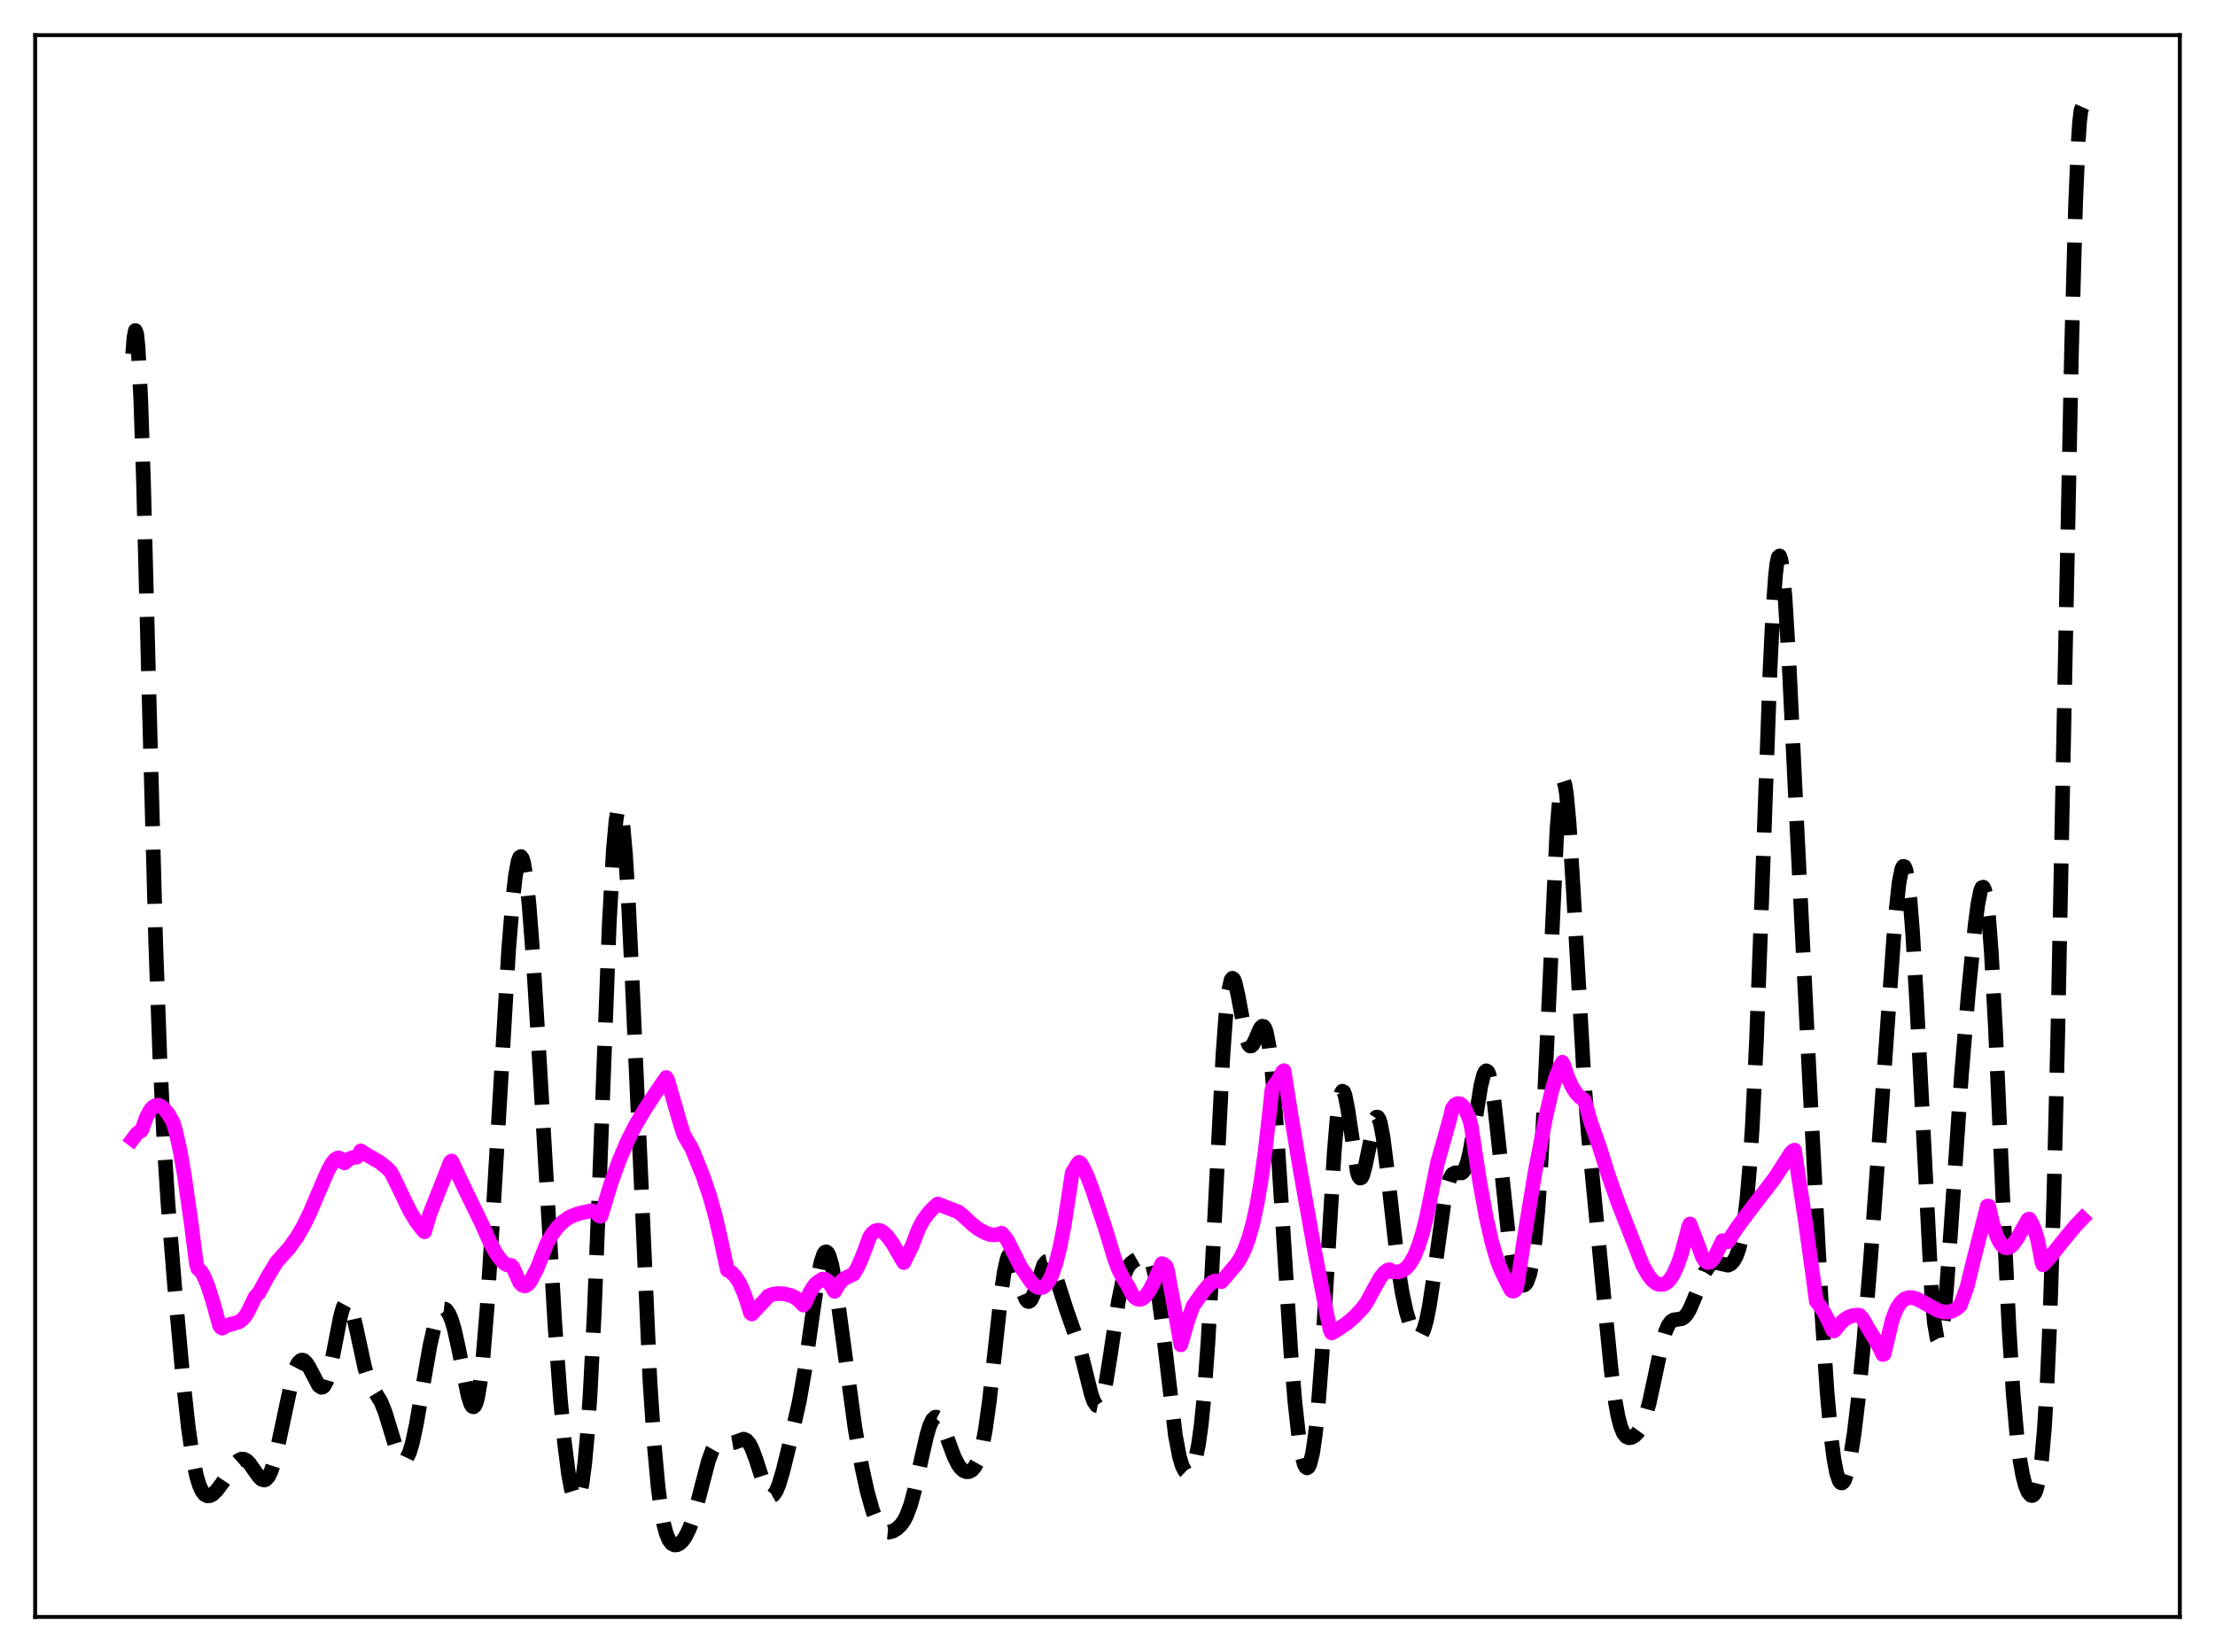 <?xml version="1.0" encoding="utf-8" standalone="no"?>
<!DOCTYPE svg PUBLIC "-//W3C//DTD SVG 1.1//EN"
  "http://www.w3.org/Graphics/SVG/1.1/DTD/svg11.dtd">
<svg xmlns:xlink="http://www.w3.org/1999/xlink" width="453.6pt" height="338.4pt" viewBox="0 0 453.6 338.4" xmlns="http://www.w3.org/2000/svg" version="1.1">
 <defs>
  <style type="text/css">*{stroke-linejoin: round; stroke-linecap: butt}</style>
 </defs>
 <g id="figure_1">
  <g id="patch_1">
   <path d="M 0 338.4 
L 453.6 338.4 
L 453.6 0 
L 0 0 
z
" style="fill: #ffffff"/>
  </g>
  <g id="axes_1">
   <g id="patch_2">
    <path d="M 7.2 331.2 
L 446.4 331.2 
L 446.4 7.2 
L 7.2 7.2 
z
" style="fill: #ffffff"/>
   </g>
   <g id="matplotlib.axis_1"/>
   <g id="matplotlib.axis_2"/>
   <g id="line2d_1">
    <path d="M 27.164 72.526 
L 27.442 69.081 
L 27.72 67.709 
L 27.998 68.406 
L 28.276 71.104 
L 28.832 81.956 
L 29.388 98.719 
L 30.5 141.676 
L 31.89 193.182 
L 32.725 216.345 
L 33.559 233.487 
L 34.393 246.42 
L 35.783 263.757 
L 37.451 282.227 
L 38.563 292.356 
L 39.398 298.157 
L 40.232 302.277 
L 40.788 304.145 
L 41.344 305.393 
L 41.9 306.113 
L 42.456 306.404 
L 43.012 306.361 
L 43.568 306.058 
L 44.402 305.253 
L 45.515 303.76 
L 48.295 299.65 
L 48.851 299.146 
L 49.407 298.882 
L 49.963 298.893 
L 50.519 299.186 
L 51.076 299.736 
L 52.188 301.328 
L 53.022 302.5 
L 53.578 303.015 
L 54.134 303.164 
L 54.412 303.065 
L 54.968 302.471 
L 55.524 301.317 
L 56.08 299.611 
L 56.914 296.164 
L 59.973 281.801 
L 60.529 280.199 
L 61.085 279.138 
L 61.641 278.634 
L 61.919 278.585 
L 62.197 278.666 
L 62.753 279.177 
L 63.309 280.064 
L 65.256 283.789 
L 65.812 284.172 
L 66.09 284.121 
L 66.368 283.883 
L 66.924 282.806 
L 67.48 280.936 
L 68.314 276.956 
L 69.705 269.759 
L 70.261 267.768 
L 70.817 266.742 
L 71.095 266.637 
L 71.373 266.81 
L 71.651 267.248 
L 72.207 268.836 
L 73.041 272.472 
L 74.709 280.208 
L 75.543 282.784 
L 76.378 284.439 
L 78.046 287.201 
L 78.88 289.292 
L 79.992 292.93 
L 81.104 296.577 
L 81.66 297.961 
L 82.217 298.837 
L 82.495 299.045 
L 82.773 299.083 
L 83.051 298.945 
L 83.329 298.626 
L 83.885 297.449 
L 84.441 295.585 
L 85.275 291.695 
L 86.665 283.525 
L 88.056 275.602 
L 88.89 271.94 
L 89.446 270.143 
L 90.002 268.905 
L 90.558 268.241 
L 90.836 268.125 
L 91.114 268.153 
L 91.392 268.325 
L 91.948 269.102 
L 92.504 270.456 
L 93.06 272.366 
L 93.894 276.122 
L 95.841 285.871 
L 96.397 287.578 
L 96.675 288.034 
L 96.953 288.172 
L 97.231 287.957 
L 97.509 287.361 
L 97.787 286.362 
L 98.343 283.113 
L 98.899 278.218 
L 99.733 268.102 
L 100.846 250.731 
L 104.182 194.262 
L 105.016 184.097 
L 105.572 179.265 
L 106.128 176.319 
L 106.406 175.617 
L 106.685 175.452 
L 106.963 175.827 
L 107.241 176.741 
L 107.797 180.13 
L 108.353 185.432 
L 109.187 196.316 
L 110.299 214.417 
L 113.636 271.342 
L 114.748 286.416 
L 115.582 295.346 
L 116.416 301.917 
L 116.972 304.899 
L 117.528 306.687 
L 117.806 307.108 
L 118.084 307.198 
L 118.362 306.943 
L 118.64 306.325 
L 119.197 303.903 
L 119.753 299.718 
L 120.309 293.561 
L 120.865 285.286 
L 121.699 268.879 
L 122.811 240.837 
L 124.757 189.511 
L 125.592 174.223 
L 126.148 168.089 
L 126.426 166.382 
L 126.704 165.605 
L 126.982 165.753 
L 127.26 166.807 
L 127.538 168.73 
L 128.094 174.978 
L 128.65 183.989 
L 129.484 201.319 
L 133.099 282.867 
L 133.933 295.423 
L 134.767 304.556 
L 135.323 308.881 
L 135.879 311.998 
L 136.435 314.118 
L 136.991 315.443 
L 137.548 316.167 
L 138.104 316.454 
L 138.66 316.422 
L 139.216 316.132 
L 139.772 315.603 
L 140.328 314.828 
L 141.162 313.154 
L 141.996 310.814 
L 143.108 306.778 
L 145.055 299.296 
L 145.889 297.034 
L 146.445 296.057 
L 147.001 295.502 
L 147.557 295.299 
L 148.113 295.336 
L 149.503 295.621 
L 150.338 295.479 
L 152.284 294.785 
L 152.84 295.002 
L 153.396 295.606 
L 153.952 296.631 
L 154.786 298.865 
L 156.733 304.832 
L 157.289 305.892 
L 157.845 306.377 
L 158.123 306.381 
L 158.401 306.222 
L 158.957 305.428 
L 159.513 304.071 
L 160.347 301.262 
L 162.015 294.486 
L 163.684 287.036 
L 164.796 280.698 
L 166.186 270.778 
L 167.576 261.2 
L 168.132 258.503 
L 168.689 256.861 
L 168.967 256.486 
L 169.245 256.422 
L 169.523 256.669 
L 169.801 257.22 
L 170.357 259.17 
L 170.913 262.094 
L 171.747 267.777 
L 175.084 292.476 
L 176.474 300.351 
L 177.586 305.457 
L 178.698 309.426 
L 179.532 311.563 
L 180.366 312.959 
L 180.923 313.502 
L 181.479 313.777 
L 182.035 313.834 
L 182.869 313.613 
L 183.703 313.111 
L 184.537 312.307 
L 185.093 311.526 
L 185.649 310.471 
L 186.483 308.242 
L 187.318 305.171 
L 188.708 298.763 
L 189.82 293.894 
L 190.376 292.067 
L 190.932 290.843 
L 191.488 290.293 
L 191.766 290.272 
L 192.044 290.413 
L 192.6 291.127 
L 193.157 292.304 
L 194.269 295.377 
L 195.381 298.352 
L 196.215 300.006 
L 196.771 300.759 
L 197.327 301.239 
L 197.883 301.462 
L 198.439 301.436 
L 198.995 301.152 
L 199.552 300.561 
L 200.108 299.568 
L 200.664 298.048 
L 201.22 295.873 
L 201.776 292.934 
L 202.61 287.018 
L 203.722 276.916 
L 205.112 264.22 
L 205.669 260.452 
L 206.225 257.952 
L 206.503 257.229 
L 206.781 256.862 
L 207.059 256.836 
L 207.337 257.127 
L 207.893 258.498 
L 208.727 261.711 
L 209.561 264.84 
L 210.117 266.17 
L 210.395 266.507 
L 210.673 266.606 
L 210.951 266.471 
L 211.229 266.114 
L 211.786 264.85 
L 213.732 259.09 
L 214.288 258.404 
L 214.566 258.342 
L 214.844 258.469 
L 215.4 259.246 
L 215.956 260.592 
L 217.068 264.161 
L 218.459 268.476 
L 220.961 275.592 
L 222.073 279.974 
L 223.463 285.556 
L 224.02 287.109 
L 224.576 287.9 
L 224.854 287.951 
L 225.132 287.751 
L 225.41 287.293 
L 225.966 285.607 
L 226.522 282.983 
L 227.356 277.771 
L 229.024 266.627 
L 229.858 262.588 
L 230.415 260.759 
L 230.971 259.549 
L 231.527 258.807 
L 232.361 258.16 
L 234.307 257.055 
L 234.863 257.104 
L 235.141 257.307 
L 235.419 257.668 
L 235.975 258.964 
L 236.532 261.144 
L 237.088 264.254 
L 237.922 270.476 
L 240.702 294.012 
L 241.536 298.392 
L 242.092 300.246 
L 242.649 301.315 
L 242.927 301.581 
L 243.205 301.677 
L 243.483 301.608 
L 243.761 301.375 
L 244.317 300.397 
L 244.873 298.641 
L 245.429 295.901 
L 245.985 291.907 
L 246.541 286.399 
L 247.375 274.973 
L 248.209 259.988 
L 250.434 216.163 
L 250.99 208.457 
L 251.546 203.267 
L 252.102 200.719 
L 252.38 200.377 
L 252.658 200.586 
L 252.936 201.271 
L 253.492 203.709 
L 255.161 212.568 
L 255.717 213.994 
L 255.995 214.261 
L 256.273 214.246 
L 256.551 213.979 
L 257.107 212.895 
L 257.941 210.904 
L 258.219 210.442 
L 258.497 210.204 
L 258.775 210.254 
L 259.053 210.649 
L 259.331 211.434 
L 259.887 214.292 
L 260.443 218.921 
L 261.278 228.884 
L 262.39 246.063 
L 264.336 276.869 
L 265.17 287.103 
L 266.004 294.581 
L 266.56 297.947 
L 267.117 299.99 
L 267.395 300.504 
L 267.673 300.674 
L 267.951 300.492 
L 268.229 299.951 
L 268.785 297.752 
L 269.341 293.991 
L 269.897 288.61 
L 270.731 277.619 
L 271.843 258.973 
L 273.234 235.987 
L 273.79 229.356 
L 274.346 225.117 
L 274.624 223.983 
L 274.902 223.509 
L 275.18 223.663 
L 275.458 224.391 
L 276.014 227.24 
L 277.96 240.127 
L 278.238 240.943 
L 278.516 241.313 
L 278.794 241.235 
L 279.072 240.731 
L 279.629 238.653 
L 281.575 229.258 
L 281.853 228.836 
L 282.131 228.826 
L 282.409 229.247 
L 282.687 230.095 
L 283.243 232.985 
L 284.077 239.614 
L 286.302 259.474 
L 287.136 264.769 
L 287.97 268.646 
L 288.804 271.396 
L 289.36 272.684 
L 289.916 273.515 
L 290.194 273.738 
L 290.472 273.814 
L 290.75 273.727 
L 291.028 273.462 
L 291.585 272.343 
L 292.141 270.387 
L 292.697 267.602 
L 293.531 262.113 
L 295.755 246.036 
L 296.311 243.313 
L 296.867 241.489 
L 297.423 240.526 
L 297.98 240.231 
L 299.37 240.248 
L 299.648 240.009 
L 299.926 239.594 
L 300.482 238.143 
L 301.038 235.815 
L 301.872 230.97 
L 303.262 222.375 
L 303.818 220.178 
L 304.097 219.568 
L 304.375 219.333 
L 304.653 219.499 
L 304.931 220.074 
L 305.487 222.433 
L 306.043 226.234 
L 306.877 233.833 
L 308.823 252.356 
L 309.657 257.796 
L 310.214 260.296 
L 310.77 261.973 
L 311.326 262.935 
L 311.604 263.18 
L 311.882 263.273 
L 312.16 263.21 
L 312.438 262.975 
L 312.716 262.547 
L 313.272 260.985 
L 313.828 258.227 
L 314.384 253.937 
L 314.94 247.798 
L 315.496 239.622 
L 316.331 223.708 
L 318.833 170.008 
L 319.389 163.205 
L 319.667 161.158 
L 319.945 160.077 
L 320.223 159.974 
L 320.501 160.832 
L 320.779 162.604 
L 321.335 168.582 
L 322.169 181.981 
L 324.394 221.186 
L 325.228 231.963 
L 326.618 246.438 
L 328.564 266.804 
L 329.955 280.74 
L 330.789 287.059 
L 331.345 290.106 
L 331.901 292.239 
L 332.457 293.571 
L 333.013 294.266 
L 333.569 294.502 
L 334.125 294.426 
L 334.681 294.119 
L 335.238 293.602 
L 335.794 292.843 
L 336.35 291.777 
L 336.906 290.327 
L 337.74 287.361 
L 338.852 282.225 
L 340.242 275.657 
L 341.077 272.75 
L 341.633 271.469 
L 342.189 270.703 
L 342.745 270.352 
L 343.579 270.245 
L 344.413 270.1 
L 344.969 269.74 
L 345.525 269.072 
L 346.081 268.086 
L 346.915 266.128 
L 349.14 260.574 
L 349.974 259.303 
L 350.53 258.826 
L 351.086 258.628 
L 351.642 258.653 
L 353.867 259.157 
L 354.423 258.904 
L 354.979 258.332 
L 355.535 257.361 
L 356.091 255.848 
L 356.647 253.571 
L 357.203 250.235 
L 357.759 245.494 
L 358.315 238.968 
L 358.871 230.324 
L 359.706 213.071 
L 360.818 183.289 
L 362.486 137.002 
L 363.042 125.597 
L 363.598 117.813 
L 363.876 115.449 
L 364.154 114.14 
L 364.432 113.879 
L 364.71 114.632 
L 364.988 116.339 
L 365.544 122.289 
L 366.379 136.008 
L 368.047 170.564 
L 370.549 220.987 
L 373.052 268.439 
L 374.164 285.214 
L 374.998 294.425 
L 375.554 298.79 
L 376.11 301.741 
L 376.666 303.358 
L 376.944 303.705 
L 377.222 303.763 
L 377.5 303.55 
L 377.778 303.077 
L 378.335 301.403 
L 378.891 298.835 
L 379.725 293.472 
L 380.559 286.462 
L 381.671 274.931 
L 383.061 257.948 
L 385.008 231.218 
L 388.066 188.467 
L 388.9 180.816 
L 389.456 178.026 
L 389.734 177.467 
L 390.012 177.515 
L 390.291 178.192 
L 390.569 179.513 
L 391.125 184.079 
L 391.681 191.08 
L 392.515 205.413 
L 395.573 265 
L 396.129 270.962 
L 396.686 274.135 
L 396.964 274.631 
L 397.242 274.405 
L 397.52 273.482 
L 398.076 269.722 
L 398.632 263.836 
L 399.466 252.394 
L 401.69 220.04 
L 403.081 203.528 
L 404.471 189.554 
L 405.027 185.295 
L 405.583 182.496 
L 405.861 181.821 
L 406.139 181.719 
L 406.417 182.247 
L 406.695 183.447 
L 407.251 187.961 
L 407.807 195.259 
L 408.641 210.674 
L 410.31 249.072 
L 411.422 272.116 
L 412.256 285.291 
L 413.09 294.64 
L 413.646 298.995 
L 414.202 302.129 
L 414.758 304.28 
L 415.315 305.629 
L 415.871 306.28 
L 416.149 306.343 
L 416.427 306.21 
L 416.705 305.853 
L 416.983 305.23 
L 417.539 302.987 
L 418.095 299.012 
L 418.651 292.756 
L 419.207 283.621 
L 419.763 271.06 
L 420.597 245.071 
L 421.432 210.642 
L 422.822 140.487 
L 424.212 72.075 
L 425.046 41.882 
L 425.602 28.924 
L 425.88 24.891 
L 426.158 22.555 
L 426.436 21.927 
L 426.436 21.927 
" clip-path="url(#pdc9192bb6f)" style="fill: none; stroke-dasharray: 11.1,4.8; stroke-dashoffset: 0; stroke: #000000; stroke-width: 3"/>
   </g>
   <g id="line2d_2">
    <path d="M 27.164 233.342 
L 27.998 232.242 
L 28.554 231.804 
L 28.832 231.681 
L 29.11 231.33 
L 29.944 228.929 
L 30.778 227.37 
L 31.334 226.748 
L 31.89 226.433 
L 32.446 226.395 
L 33.003 226.609 
L 33.559 227.047 
L 34.393 228.07 
L 35.227 229.49 
L 35.505 230.042 
L 36.061 232.027 
L 36.895 235.748 
L 37.729 240.569 
L 39.12 250.293 
L 40.232 258.967 
L 40.51 259.85 
L 41.066 260.302 
L 41.622 261.159 
L 42.456 263.071 
L 43.568 266.509 
L 44.959 271.527 
L 45.237 271.914 
L 45.515 272.05 
L 46.349 271.533 
L 47.461 271.217 
L 48.851 270.811 
L 49.685 270.229 
L 50.241 269.58 
L 50.797 268.655 
L 52.188 265.765 
L 52.744 265.08 
L 53.022 264.837 
L 54.69 261.727 
L 56.636 258.514 
L 59.139 255.728 
L 60.807 253.406 
L 62.197 251.006 
L 63.588 248.13 
L 65.534 243.529 
L 67.202 239.691 
L 68.036 238.206 
L 68.592 237.521 
L 69.148 237.199 
L 69.426 237.2 
L 69.705 237.336 
L 69.983 237.615 
L 70.261 238.062 
L 70.539 238.202 
L 71.373 237.473 
L 72.207 237.102 
L 73.041 237.035 
L 73.597 236.28 
L 73.875 235.738 
L 75.265 236.641 
L 77.768 238.057 
L 79.158 239.167 
L 79.992 240.01 
L 80.548 241.04 
L 83.885 247.962 
L 85.275 250.265 
L 86.387 251.72 
L 86.943 252.315 
L 88.056 248.592 
L 92.226 238.022 
L 92.504 237.802 
L 95.007 243.17 
L 98.621 250.594 
L 100.289 254.35 
L 101.402 256.43 
L 102.514 258.038 
L 103.348 258.833 
L 103.904 259.114 
L 104.738 259.226 
L 105.016 259.53 
L 106.406 262.679 
L 106.963 263.253 
L 107.519 263.399 
L 108.075 263.125 
L 108.631 262.43 
L 110.021 259.758 
L 111.967 254.754 
L 113.08 252.824 
L 114.192 251.332 
L 115.304 250.228 
L 116.416 249.445 
L 117.528 248.909 
L 118.919 248.462 
L 121.143 247.981 
L 122.255 248.335 
L 122.533 248.924 
L 122.811 249.115 
L 123.089 249.103 
L 125.036 242.645 
L 126.704 237.947 
L 128.372 233.992 
L 130.04 230.655 
L 131.987 227.322 
L 134.489 223.534 
L 136.435 220.712 
L 136.713 221.13 
L 139.216 229.855 
L 140.05 232.466 
L 141.162 234.398 
L 141.718 235.355 
L 143.943 240.836 
L 145.333 244.928 
L 146.445 248.881 
L 147.557 253.66 
L 148.947 260.144 
L 149.782 260.624 
L 150.616 261.489 
L 151.45 262.806 
L 152.284 264.646 
L 153.118 267.065 
L 153.674 268.92 
L 153.952 269.158 
L 157.011 265.893 
L 157.289 265.498 
L 158.123 265.132 
L 159.235 264.96 
L 160.625 265.036 
L 162.015 265.383 
L 162.85 265.791 
L 163.684 266.442 
L 164.518 267.333 
L 164.796 267.05 
L 165.908 264.627 
L 166.742 263.315 
L 167.298 262.728 
L 168.411 262.008 
L 168.967 262.031 
L 169.523 262.422 
L 170.079 263.166 
L 170.913 264.526 
L 171.747 263.084 
L 172.581 262.163 
L 173.415 261.621 
L 174.806 260.983 
L 175.64 259.57 
L 176.474 257.668 
L 178.142 253.253 
L 178.698 252.519 
L 179.254 252.112 
L 179.81 251.987 
L 180.366 252.108 
L 180.923 252.441 
L 181.757 253.267 
L 182.869 254.823 
L 184.537 257.723 
L 185.093 258.623 
L 186.762 255.216 
L 188.152 251.632 
L 188.986 250.066 
L 190.098 248.502 
L 191.21 247.338 
L 192.044 246.615 
L 194.825 247.697 
L 196.215 248.21 
L 197.327 249.114 
L 198.995 250.7 
L 200.386 251.764 
L 201.776 252.543 
L 202.888 252.898 
L 203.722 252.954 
L 204.556 252.785 
L 205.112 252.593 
L 206.225 253.911 
L 209.005 259.47 
L 211.229 262.689 
L 212.064 263.455 
L 212.62 263.734 
L 213.176 263.788 
L 213.732 263.589 
L 214.288 263.103 
L 214.844 262.302 
L 215.4 261.159 
L 216.234 258.746 
L 217.068 255.431 
L 217.903 251.16 
L 219.015 243.947 
L 219.571 240.227 
L 220.683 238.377 
L 220.961 238.087 
L 221.239 238.214 
L 221.795 239.085 
L 222.629 240.837 
L 223.742 243.755 
L 226.244 251.288 
L 227.078 253.98 
L 228.19 257.694 
L 229.024 259.926 
L 229.858 261.574 
L 230.971 263.382 
L 231.805 265.035 
L 232.361 265.724 
L 232.917 266.101 
L 233.473 266.169 
L 234.029 265.963 
L 234.585 265.481 
L 235.419 264.313 
L 236.254 262.663 
L 237.922 258.833 
L 238.2 258.903 
L 238.756 259.305 
L 239.034 259.999 
L 240.424 267.488 
L 241.814 275.465 
L 243.205 270.604 
L 244.317 267.515 
L 246.263 264.772 
L 247.375 263.377 
L 248.209 262.654 
L 248.766 262.404 
L 249.322 262.383 
L 250.156 262.536 
L 251.546 260.887 
L 253.214 258.934 
L 254.048 257.632 
L 254.883 255.918 
L 255.717 253.646 
L 256.551 250.67 
L 257.385 246.843 
L 258.219 242.029 
L 259.053 236.087 
L 260.165 226.189 
L 260.443 223.329 
L 260.721 222.656 
L 261.834 221.119 
L 262.668 219.496 
L 262.946 219.308 
L 264.058 226.341 
L 266.282 239.769 
L 269.341 256.917 
L 271.843 269.783 
L 272.399 272.431 
L 272.677 273.029 
L 273.234 272.769 
L 275.736 271.116 
L 277.404 269.679 
L 279.072 267.901 
L 279.907 266.719 
L 281.297 264.128 
L 282.687 261.667 
L 283.521 260.631 
L 284.077 260.21 
L 284.355 260.087 
L 284.633 260.105 
L 284.911 260.461 
L 286.302 260.557 
L 287.136 260.317 
L 287.97 259.741 
L 288.804 258.757 
L 289.638 257.277 
L 290.472 255.243 
L 291.306 252.594 
L 292.141 249.282 
L 293.253 243.82 
L 294.365 238.26 
L 296.867 229.339 
L 297.423 227.055 
L 297.98 226.302 
L 298.536 226.033 
L 299.092 226.133 
L 299.648 226.617 
L 300.204 227.501 
L 300.76 228.808 
L 301.038 229.628 
L 301.316 230.862 
L 302.984 241.847 
L 304.375 249.44 
L 305.487 254.355 
L 306.599 258.164 
L 307.433 260.273 
L 309.379 264.194 
L 309.657 264.428 
L 309.935 264.472 
L 310.214 264.324 
L 310.492 263.991 
L 310.77 262.799 
L 311.604 257.226 
L 312.438 251.758 
L 314.384 239.946 
L 316.609 228.488 
L 317.721 223.726 
L 318.555 220.833 
L 319.389 218.632 
L 319.945 217.581 
L 320.223 218.132 
L 321.057 220.641 
L 321.891 222.515 
L 322.726 223.856 
L 323.56 224.751 
L 324.394 225.298 
L 324.672 225.947 
L 325.784 229.937 
L 326.896 233.066 
L 327.452 234.626 
L 329.399 240.786 
L 331.345 246.311 
L 336.35 259.069 
L 337.462 261.061 
L 338.296 262.158 
L 339.13 262.852 
L 339.686 263.077 
L 340.52 263.098 
L 341.077 262.905 
L 341.633 262.47 
L 342.189 261.794 
L 342.745 260.871 
L 343.579 259.005 
L 344.413 256.561 
L 345.525 252.428 
L 345.803 251.241 
L 346.081 250.706 
L 348.028 255.816 
L 348.584 257.39 
L 349.14 258.259 
L 349.696 258.62 
L 350.252 258.511 
L 350.808 257.946 
L 351.364 257.005 
L 352.754 254.126 
L 353.867 254.344 
L 355.535 251.73 
L 357.481 249.08 
L 363.32 241.465 
L 366.101 237.178 
L 366.657 236.264 
L 367.213 235.699 
L 367.491 235.569 
L 369.715 250.2 
L 371.383 262.267 
L 371.94 266.55 
L 372.774 267.595 
L 373.608 268.923 
L 374.72 271.151 
L 375.276 272.461 
L 375.554 272.63 
L 375.832 272.388 
L 376.944 270.997 
L 377.778 270.258 
L 378.613 269.76 
L 379.447 269.477 
L 380.281 269.388 
L 380.837 269.425 
L 381.393 270.023 
L 382.505 271.995 
L 384.452 275.144 
L 385.564 277.451 
L 385.842 277.355 
L 387.51 270.302 
L 388.344 268.192 
L 389.178 266.851 
L 390.012 266.098 
L 390.847 265.797 
L 391.681 265.82 
L 392.515 266.069 
L 393.905 266.782 
L 396.686 268.336 
L 397.798 268.698 
L 398.91 268.766 
L 399.744 268.573 
L 400.578 268.128 
L 401.134 267.6 
L 401.412 267.424 
L 402.246 265.237 
L 402.803 263.686 
L 404.193 257.977 
L 406.973 247.041 
L 407.251 247.041 
L 408.085 250.668 
L 408.92 253.225 
L 409.476 254.386 
L 410.032 255.153 
L 410.588 255.553 
L 411.144 255.615 
L 411.7 255.372 
L 412.256 254.858 
L 413.09 253.688 
L 415.315 249.785 
L 415.593 249.704 
L 416.149 250.669 
L 416.705 252.034 
L 417.261 253.917 
L 417.817 256.644 
L 418.095 258.358 
L 418.373 259.085 
L 419.763 257.592 
L 422.266 254.442 
L 425.046 251.07 
L 426.436 249.62 
L 426.436 249.62 
" clip-path="url(#pdc9192bb6f)" style="fill: none; stroke: #ff00ff; stroke-width: 3; stroke-linecap: square"/>
   </g>
   <g id="patch_3">
    <path d="M 7.2 331.2 
L 7.2 7.2 
" style="fill: none; stroke: #000000; stroke-width: 0.8; stroke-linejoin: miter; stroke-linecap: square"/>
   </g>
   <g id="patch_4">
    <path d="M 446.4 331.2 
L 446.4 7.2 
" style="fill: none; stroke: #000000; stroke-width: 0.8; stroke-linejoin: miter; stroke-linecap: square"/>
   </g>
   <g id="patch_5">
    <path d="M 7.2 331.2 
L 446.4 331.2 
" style="fill: none; stroke: #000000; stroke-width: 0.8; stroke-linejoin: miter; stroke-linecap: square"/>
   </g>
   <g id="patch_6">
    <path d="M 7.2 7.2 
L 446.4 7.2 
" style="fill: none; stroke: #000000; stroke-width: 0.8; stroke-linejoin: miter; stroke-linecap: square"/>
   </g>
  </g>
 </g>
 <defs>
  <clipPath id="pdc9192bb6f">
   <rect x="7.2" y="7.2" width="439.2" height="324"/>
  </clipPath>
 </defs>
</svg>
